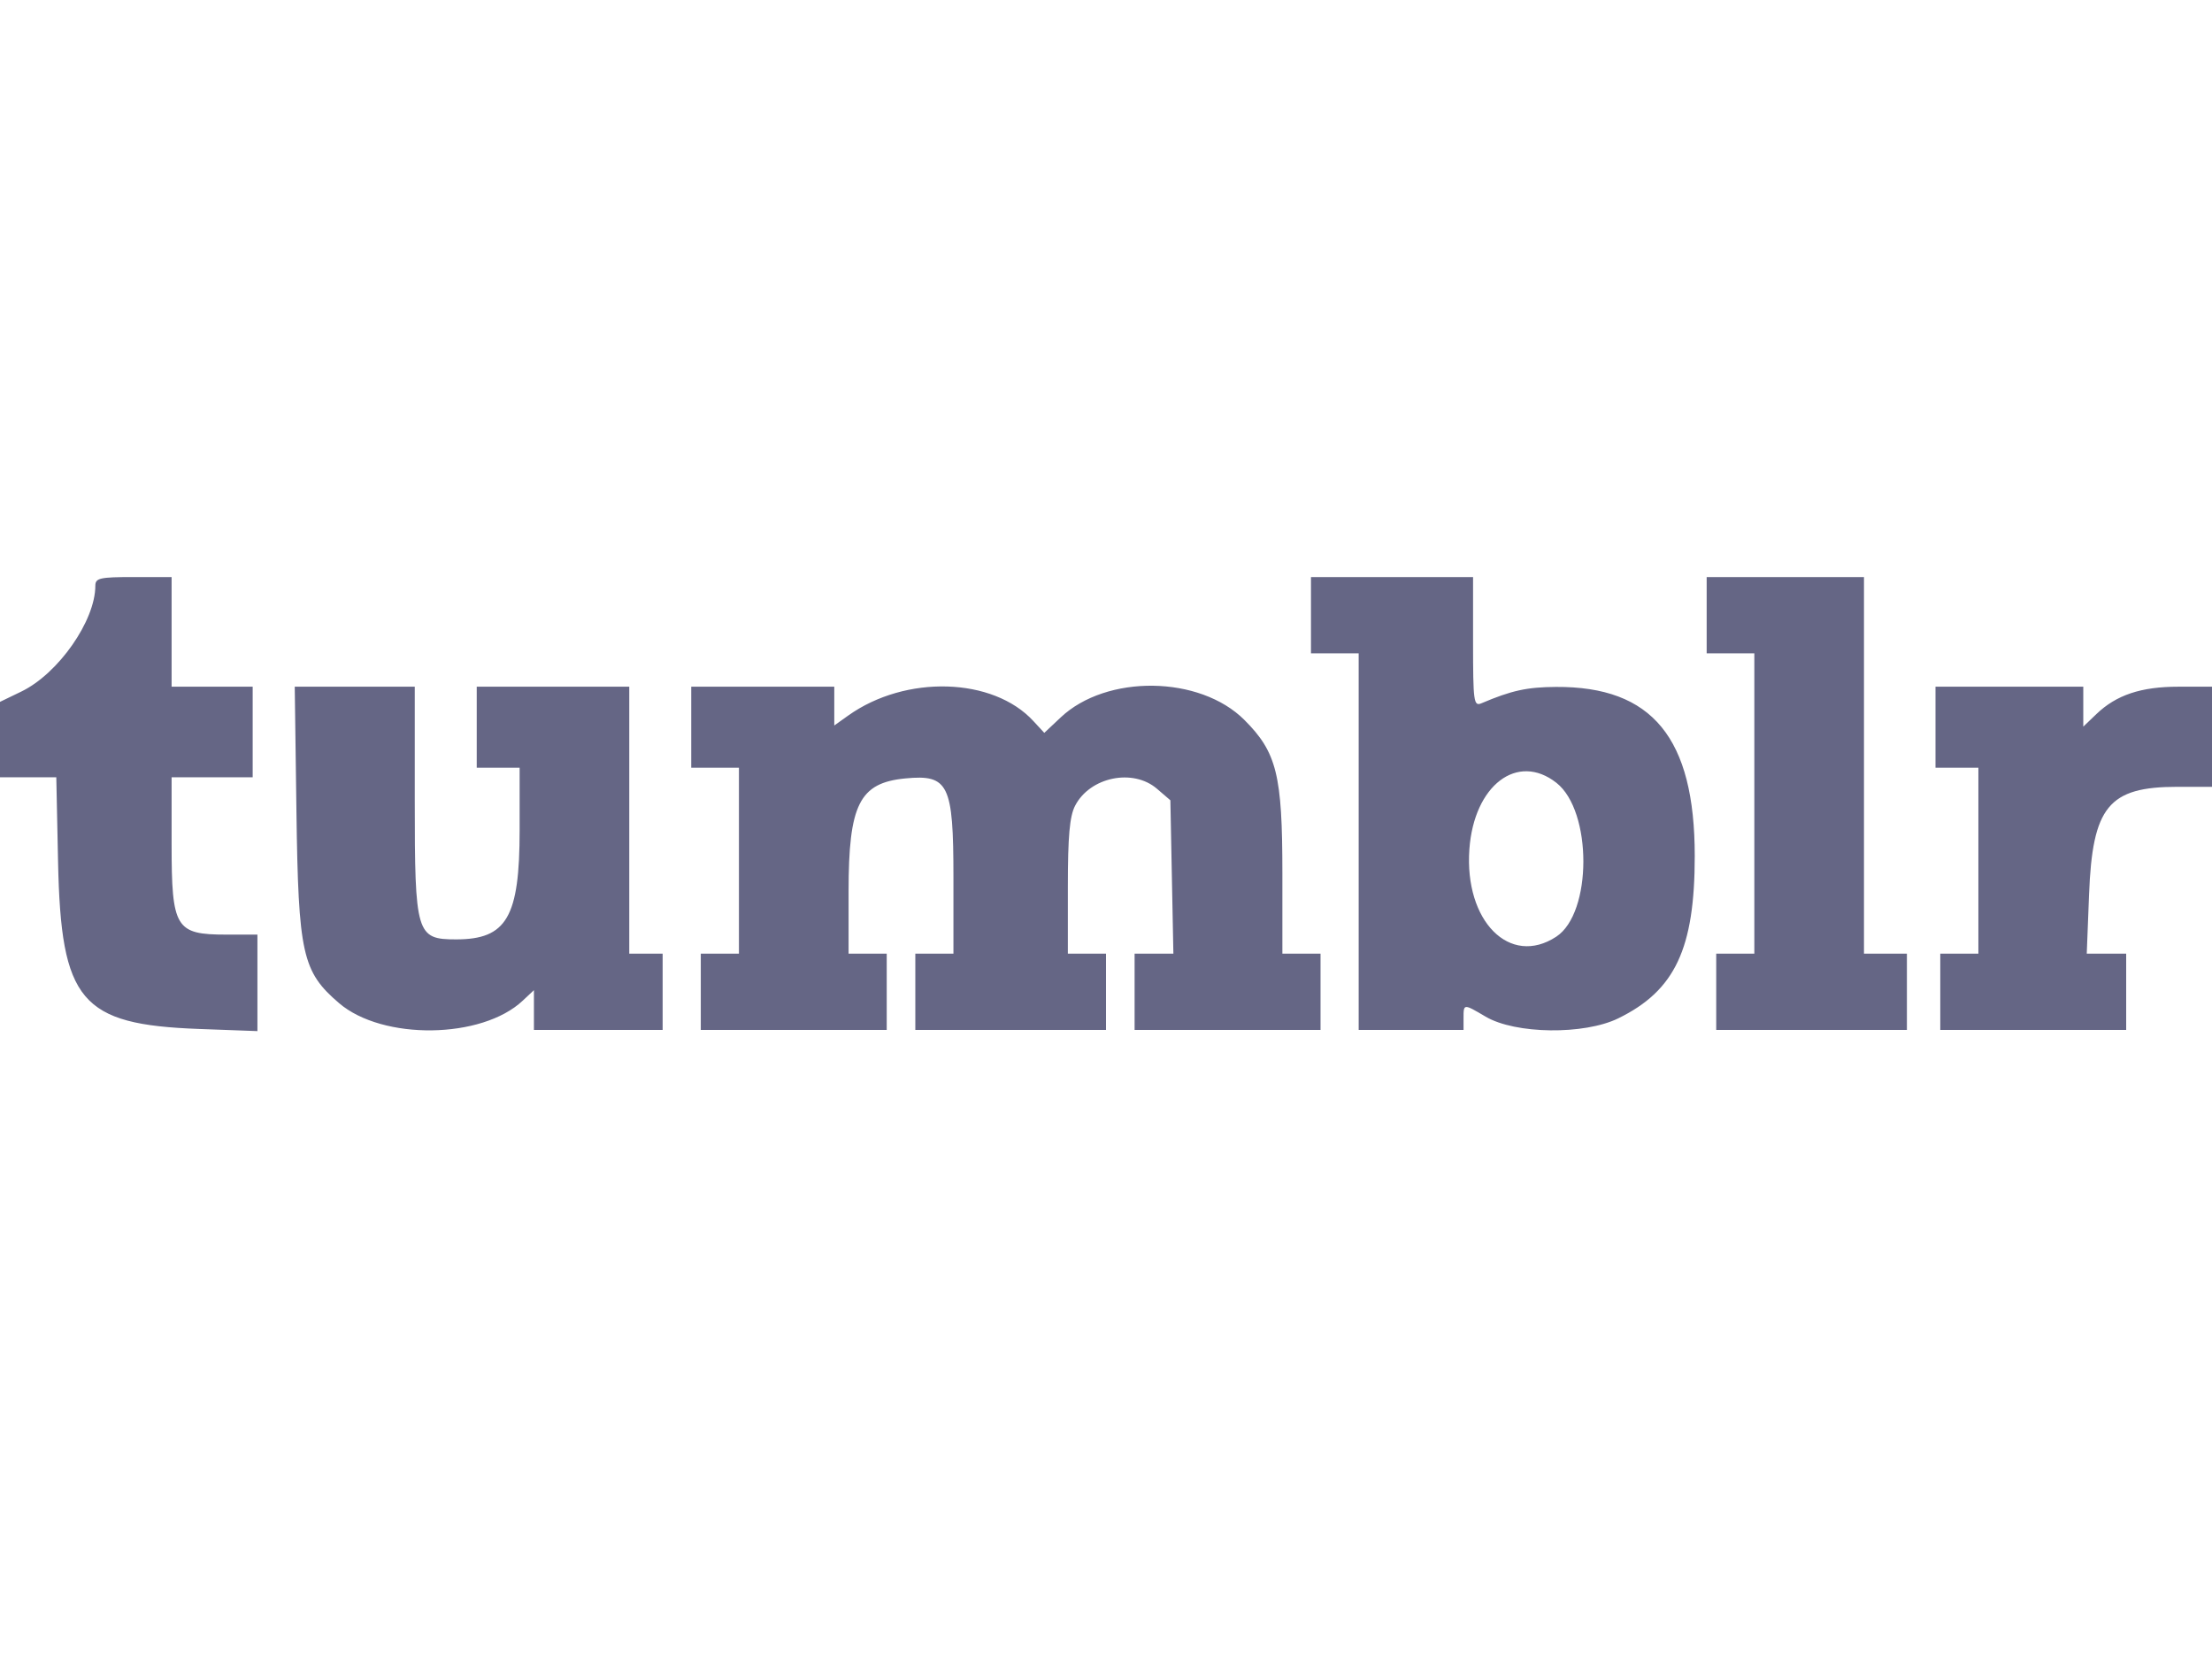 <svg viewBox="0 0 69 52" fill="none" xmlns="http://www.w3.org/2000/svg">
<path d="M2.974 18.271C2.974 19.363 1.821 21.011 0.668 21.57L0 21.893V24.246H1.756L1.811 26.885C1.902 31.233 2.515 31.96 6.208 32.096L8.03 32.163V29.153H7.057C5.475 29.153 5.353 28.952 5.353 26.334V24.246H7.882V21.42H5.353V18H4.164C3.112 18 2.974 18.031 2.974 18.271ZM40.894 19.19V20.379H42.382V32.127H45.653V31.755C45.653 31.304 45.65 31.304 46.342 31.712C47.268 32.259 49.414 32.286 50.479 31.765C52.25 30.899 52.865 29.593 52.865 26.699C52.865 23.021 51.54 21.408 48.536 21.427C47.629 21.433 47.153 21.537 46.211 21.937C45.97 22.039 45.95 21.893 45.95 20.023V18H40.894V19.19ZM53.237 19.19V20.379H54.724V29.748H53.535V32.127H59.483V29.748H58.144V18H53.237V19.19ZM9.247 25.324C9.307 29.762 9.429 30.308 10.578 31.292C11.938 32.455 15.028 32.414 16.304 31.215L16.655 30.886V32.127H20.67V29.748H19.629V21.42H14.871V23.948H16.209V25.896C16.209 28.61 15.806 29.302 14.227 29.302C12.986 29.302 12.938 29.141 12.938 24.969V21.42H9.194L9.247 25.324ZM21.562 22.684V23.948H23.05V29.748H21.86V32.127H27.66V29.748H26.47V27.81C26.47 25.092 26.808 24.418 28.242 24.281C29.589 24.151 29.741 24.465 29.741 27.362V29.748H28.552V32.127H34.5V29.748H33.31V27.659C33.31 26.082 33.366 25.462 33.536 25.133C33.999 24.237 35.34 23.959 36.09 24.604L36.508 24.963L36.555 27.355L36.602 29.748H35.392V32.127H41.192V29.748H40.002V27.237C40.002 24.17 39.828 23.468 38.817 22.457C37.427 21.067 34.518 21.028 33.085 22.38L32.575 22.86L32.236 22.493C30.977 21.124 28.254 21.042 26.459 22.32L26.024 22.63V21.42H21.562V22.684ZM60.375 22.684V23.948H61.713V29.748H60.524V32.127H66.323V29.748H65.093L65.165 27.906C65.27 25.159 65.775 24.543 67.92 24.543H69V21.42H67.954C66.787 21.42 66.017 21.677 65.394 22.274L64.985 22.666V21.42H60.375V22.684ZM48.551 24.419C49.673 25.302 49.67 28.482 48.545 29.218C47.097 30.167 45.675 28.735 45.835 26.491C45.978 24.495 47.333 23.461 48.551 24.419Z" fill="#656685"/>
</svg>
